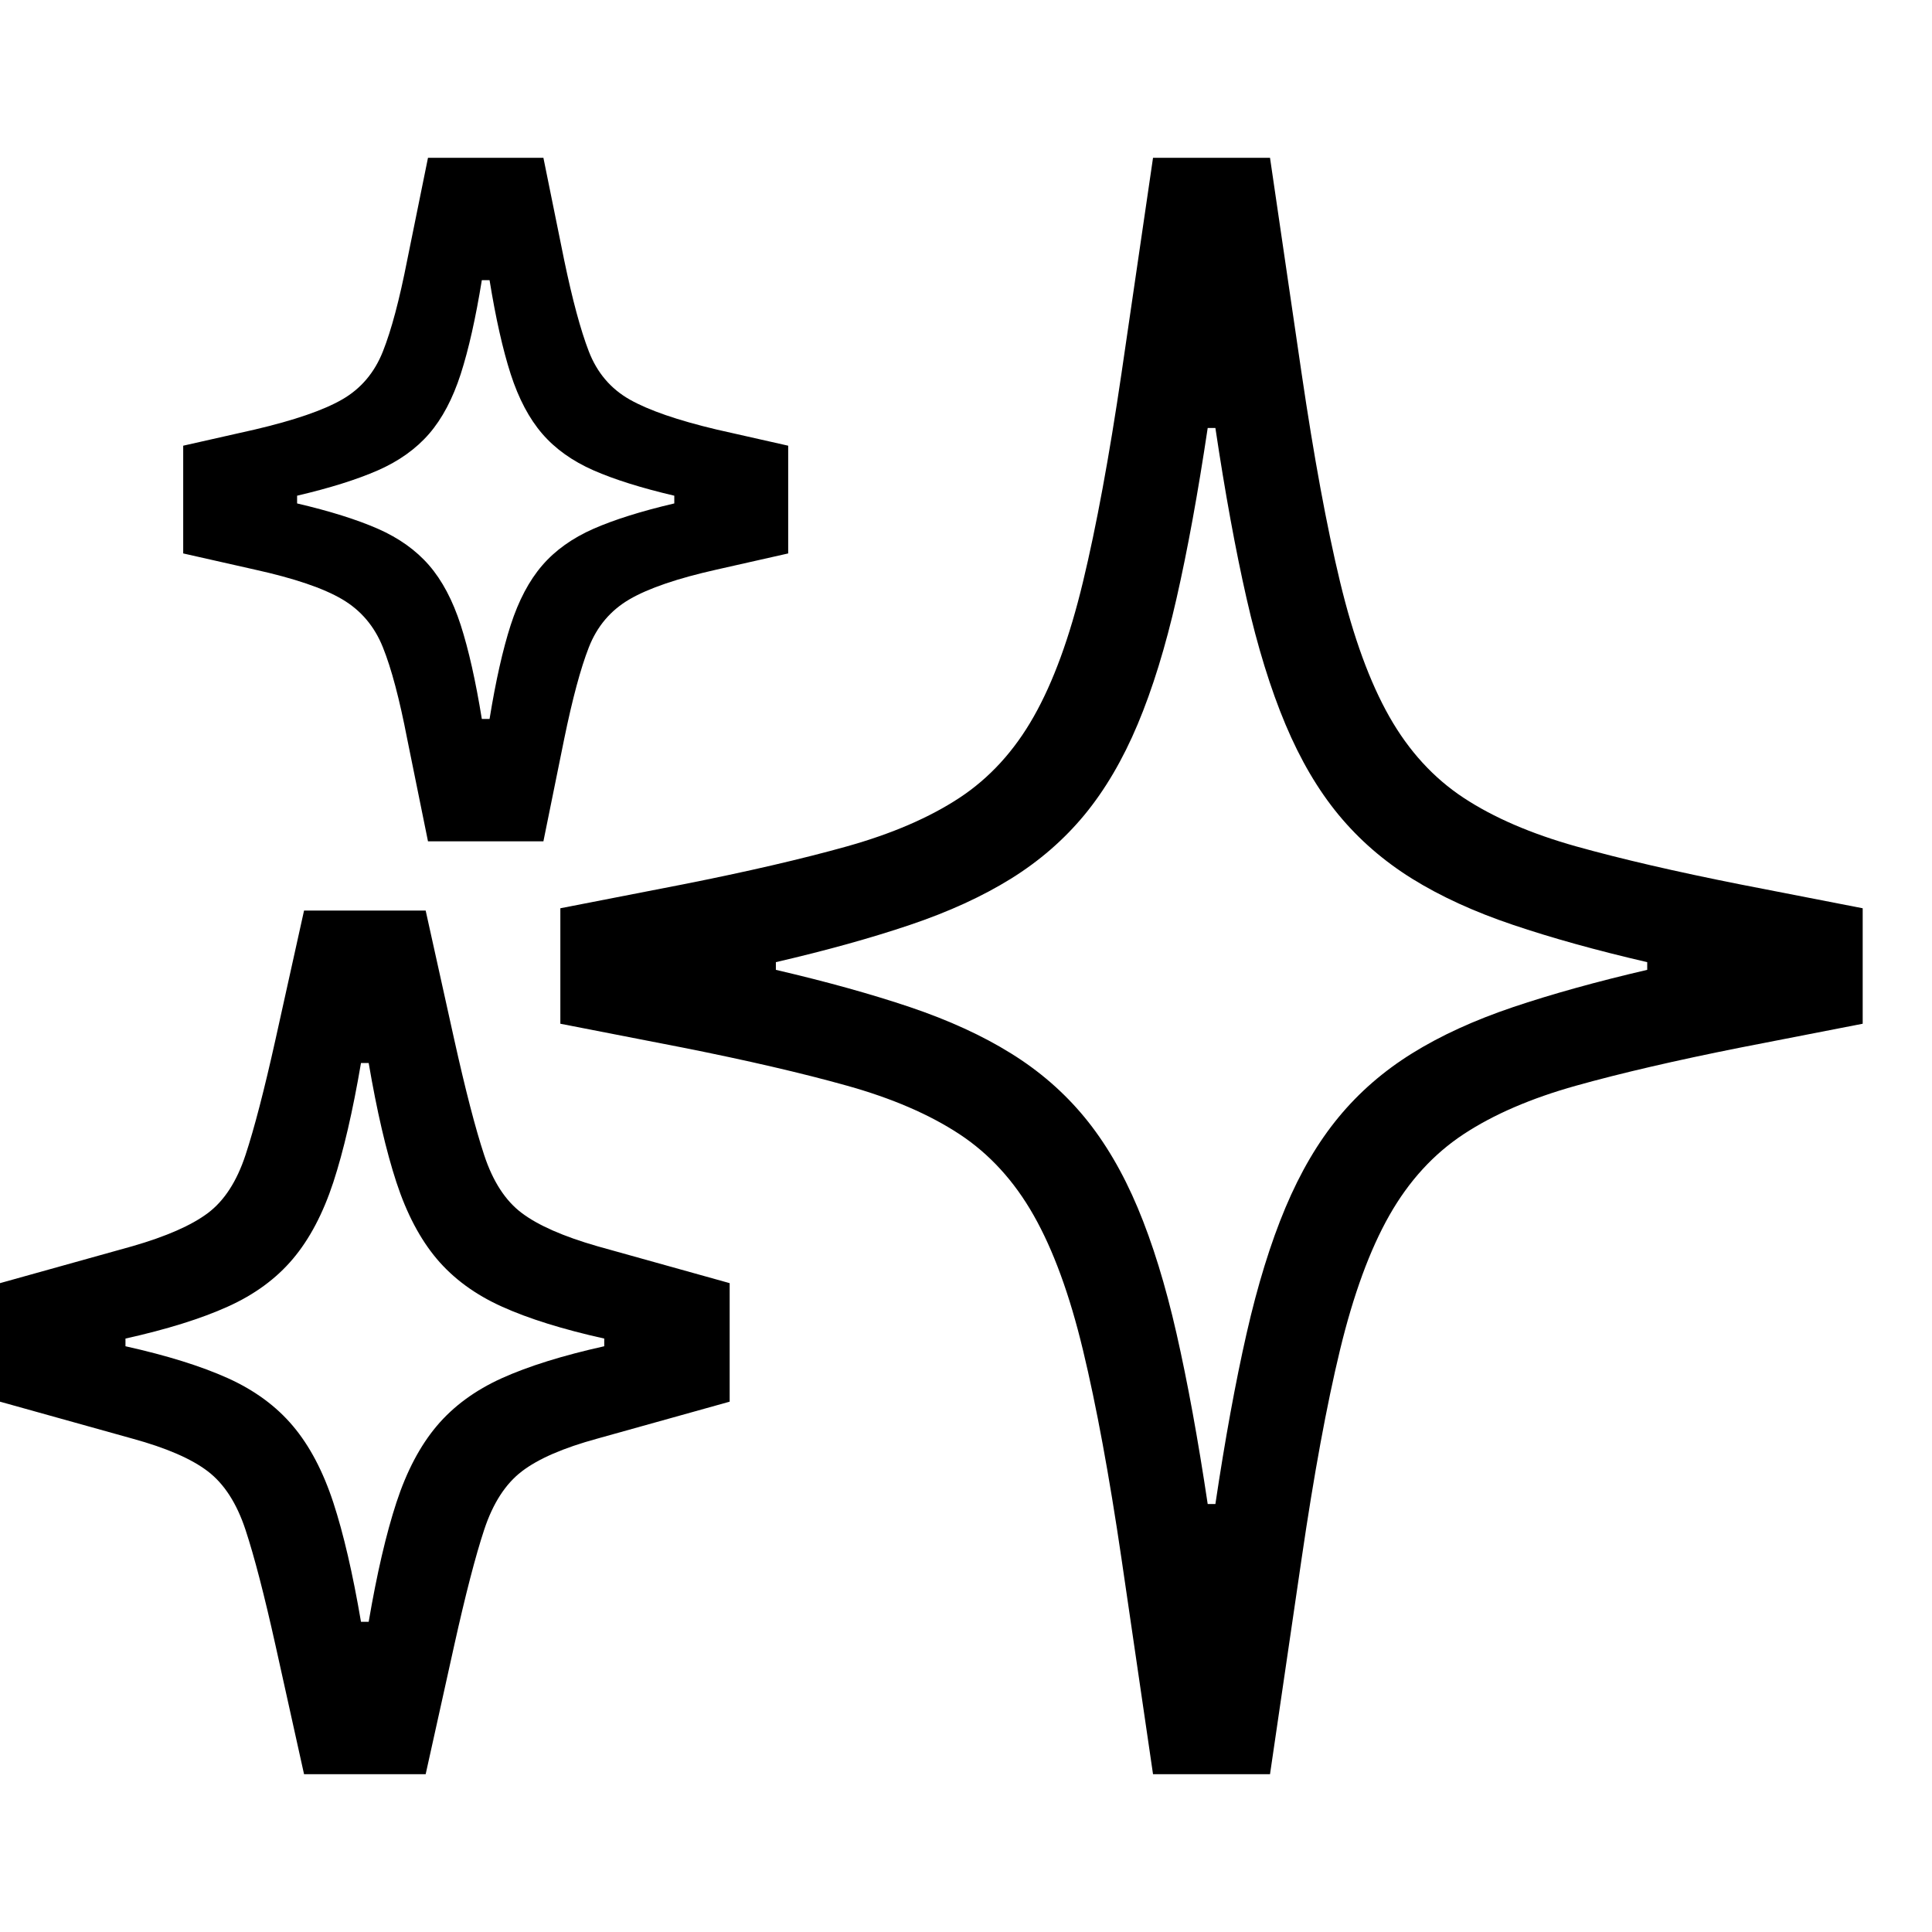 <svg version="1.1" xmlns="http://www.w3.org/2000/svg" style="fill:rgba(0,0,0,1.0)" width="256" height="256" viewBox="0 0 39.219 32.812">
  <defs>
    <style type="text/css" id="current-color-scheme">.ColorScheme-Highlight { color:#000000; }</style>
  </defs><path class="ColorScheme-Highlight" fill="currentColor" d="M23.406 32.812 L22.766 28.438 C22.516 26.74 22.255 25.328 21.984 24.203 C21.714 23.078 21.38 22.167 20.984 21.469 C20.589 20.771 20.086 20.221 19.477 19.82 C18.867 19.419 18.107 19.091 17.195 18.836 C16.284 18.581 15.172 18.323 13.859 18.062 L11.375 17.578 L11.375 15.234 L13.859 14.75 C15.172 14.49 16.284 14.232 17.195 13.977 C18.107 13.721 18.867 13.393 19.477 12.992 C20.086 12.591 20.589 12.042 20.984 11.344 C21.38 10.646 21.714 9.734 21.984 8.609 C22.255 7.484 22.516 6.073 22.766 4.375 L23.406 -0 L25.781 -0 L26.422 4.375 C26.672 6.073 26.932 7.484 27.203 8.609 C27.474 9.734 27.807 10.646 28.203 11.344 C28.599 12.042 29.102 12.591 29.711 12.992 C30.32 13.393 31.081 13.721 31.992 13.977 C32.904 14.232 34.016 14.49 35.328 14.75 L37.812 15.234 L37.812 17.578 L35.328 18.062 C34.016 18.323 32.904 18.581 31.992 18.836 C31.081 19.091 30.32 19.419 29.711 19.82 C29.102 20.221 28.599 20.771 28.203 21.469 C27.807 22.167 27.474 23.076 27.203 24.195 C26.932 25.315 26.672 26.729 26.422 28.438 L25.781 32.812 Z M6.172 32.812 L5.594 30.203 C5.365 29.172 5.161 28.388 4.984 27.852 C4.807 27.315 4.552 26.919 4.219 26.664 C3.885 26.409 3.375 26.188 2.688 26 L0 25.25 L0 22.844 L2.688 22.094 C3.375 21.896 3.885 21.672 4.219 21.422 C4.552 21.172 4.807 20.779 4.984 20.242 C5.161 19.706 5.365 18.922 5.594 17.891 L6.172 15.281 L8.641 15.281 L9.219 17.891 C9.448 18.922 9.651 19.706 9.828 20.242 C10.005 20.779 10.26 21.172 10.594 21.422 C10.927 21.672 11.437 21.896 12.125 22.094 L14.812 22.844 L14.812 25.25 L12.125 26 C11.437 26.188 10.927 26.409 10.594 26.664 C10.26 26.919 10.005 27.315 9.828 27.852 C9.651 28.388 9.448 29.172 9.219 30.203 L8.641 32.812 Z M7.484 29.719 C7.651 28.74 7.839 27.932 8.047 27.297 C8.255 26.661 8.529 26.143 8.867 25.742 C9.206 25.341 9.646 25.018 10.188 24.773 C10.729 24.529 11.422 24.313 12.266 24.125 L12.266 23.969 C11.422 23.781 10.729 23.565 10.188 23.32 C9.646 23.076 9.206 22.753 8.867 22.352 C8.529 21.951 8.255 21.432 8.047 20.797 C7.839 20.161 7.651 19.354 7.484 18.375 L7.328 18.375 C7.161 19.354 6.974 20.161 6.766 20.797 C6.557 21.432 6.284 21.951 5.945 22.352 C5.607 22.753 5.167 23.076 4.625 23.32 C4.083 23.565 3.391 23.781 2.547 23.969 L2.547 24.125 C3.391 24.313 4.083 24.529 4.625 24.773 C5.167 25.018 5.607 25.341 5.945 25.742 C6.284 26.143 6.557 26.661 6.766 27.297 C6.974 27.932 7.161 28.74 7.328 29.719 Z M8.688 13.875 L8.266 11.797 C8.109 10.984 7.945 10.365 7.773 9.938 C7.602 9.51 7.326 9.185 6.945 8.961 C6.565 8.737 5.974 8.536 5.172 8.359 L3.719 8.031 L3.719 5.844 L5.172 5.516 C5.974 5.328 6.565 5.125 6.945 4.906 C7.326 4.687 7.602 4.362 7.773 3.93 C7.945 3.497 8.109 2.88 8.266 2.078 L8.688 -0 L11.031 -0 L11.453 2.078 C11.62 2.88 11.786 3.497 11.953 3.93 C12.12 4.362 12.396 4.687 12.781 4.906 C13.167 5.125 13.755 5.328 14.547 5.516 L16 5.844 L16 8.031 L14.547 8.359 C13.755 8.536 13.167 8.737 12.781 8.961 C12.396 9.185 12.12 9.51 11.953 9.938 C11.786 10.365 11.62 10.984 11.453 11.797 L11.031 13.875 Z M9.938 11.391 C10.063 10.62 10.206 9.984 10.367 9.484 C10.529 8.984 10.742 8.581 11.008 8.273 C11.273 7.966 11.62 7.719 12.047 7.531 C12.474 7.344 13.021 7.172 13.688 7.016 L13.688 6.859 C13.021 6.703 12.474 6.531 12.047 6.344 C11.62 6.156 11.273 5.909 11.008 5.602 C10.742 5.294 10.529 4.891 10.367 4.391 C10.206 3.891 10.063 3.255 9.938 2.484 L9.781 2.484 C9.656 3.255 9.513 3.891 9.352 4.391 C9.19 4.891 8.977 5.294 8.711 5.602 C8.445 5.909 8.099 6.156 7.672 6.344 C7.245 6.531 6.698 6.703 6.031 6.859 L6.031 7.016 C6.698 7.172 7.245 7.344 7.672 7.531 C8.099 7.719 8.445 7.966 8.711 8.273 C8.977 8.581 9.19 8.984 9.352 9.484 C9.513 9.984 9.656 10.62 9.781 11.391 Z M24.672 27.328 C24.87 26.005 25.081 24.852 25.305 23.867 C25.529 22.883 25.792 22.031 26.094 21.312 C26.396 20.594 26.755 19.982 27.172 19.477 C27.589 18.971 28.086 18.539 28.664 18.18 C29.242 17.82 29.924 17.508 30.711 17.242 C31.497 16.977 32.406 16.724 33.438 16.484 L33.438 16.328 C32.406 16.089 31.497 15.836 30.711 15.57 C29.924 15.305 29.242 14.992 28.664 14.633 C28.086 14.273 27.589 13.841 27.172 13.336 C26.755 12.831 26.396 12.219 26.094 11.5 C25.792 10.781 25.529 9.93 25.305 8.945 C25.081 7.961 24.87 6.807 24.672 5.484 L24.516 5.484 C24.318 6.807 24.107 7.961 23.883 8.945 C23.659 9.93 23.396 10.781 23.094 11.5 C22.792 12.219 22.432 12.831 22.016 13.336 C21.599 13.841 21.102 14.273 20.523 14.633 C19.945 14.992 19.263 15.305 18.477 15.57 C17.69 15.836 16.781 16.089 15.75 16.328 L15.75 16.484 C16.781 16.724 17.69 16.977 18.477 17.242 C19.263 17.508 19.945 17.82 20.523 18.18 C21.102 18.539 21.599 18.971 22.016 19.477 C22.432 19.982 22.792 20.594 23.094 21.312 C23.396 22.031 23.659 22.883 23.883 23.867 C24.107 24.852 24.318 26.005 24.516 27.328 Z M39.219 27.344" /></svg>